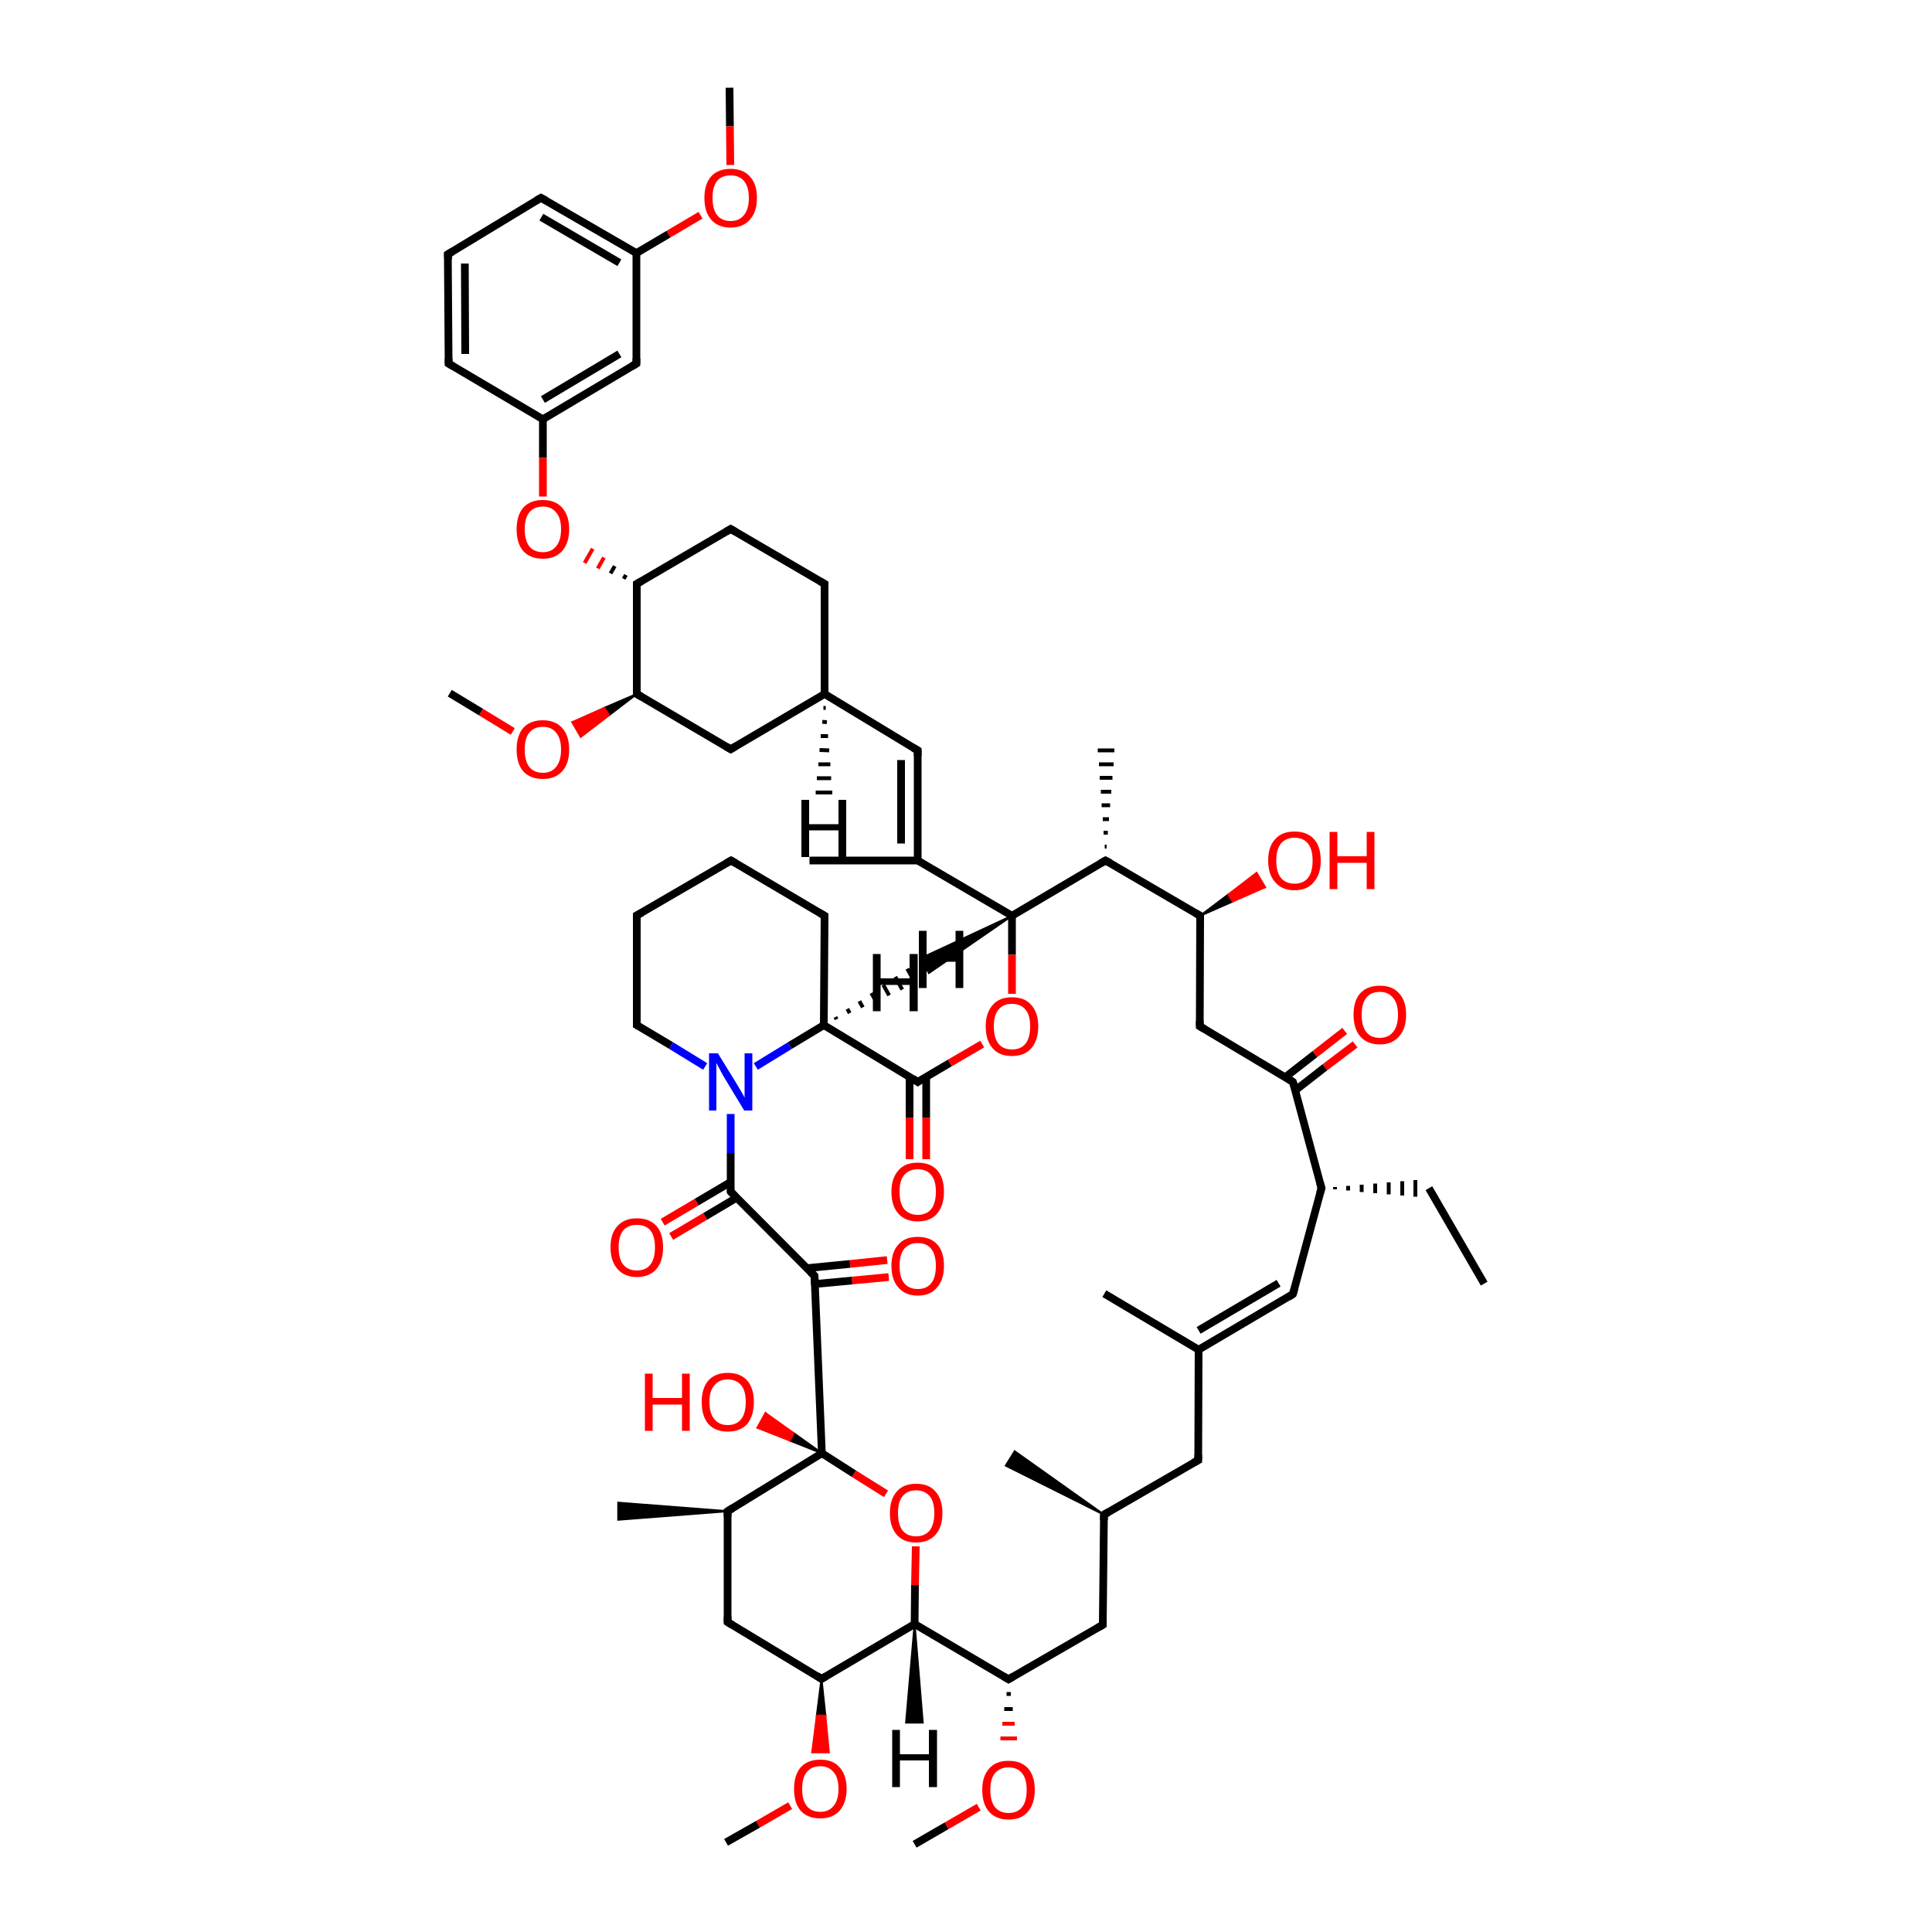 <?xml version='1.0' encoding='iso-8859-1'?>
<svg version='1.1' baseProfile='full'
              xmlns='http://www.w3.org/2000/svg'
                      xmlns:rdkit='http://www.rdkit.org/xml'
                      xmlns:xlink='http://www.w3.org/1999/xlink'
                  xml:space='preserve'
width='500px' height='500px' viewBox='0 0 500 500'>
<!-- END OF HEADER -->
<path class='bond-0 atom-1 atom-0' d='M 210.8,330.2 L 212.7,376.1' style='fill:none;fill-rule:evenodd;stroke:#000000;stroke-width:2.0px;stroke-linecap:butt;stroke-linejoin:miter;stroke-opacity:1' />
<path class='bond-1 atom-2 atom-1' d='M 189.1,308.4 L 210.8,330.2' style='fill:none;fill-rule:evenodd;stroke:#000000;stroke-width:2.0px;stroke-linecap:butt;stroke-linejoin:miter;stroke-opacity:1' />
<path class='bond-2 atom-3 atom-2' d='M 189.1,288.3 L 189.1,298.4' style='fill:none;fill-rule:evenodd;stroke:#0000FF;stroke-width:2.0px;stroke-linecap:butt;stroke-linejoin:miter;stroke-opacity:1' />
<path class='bond-2 atom-3 atom-2' d='M 189.1,298.4 L 189.1,308.4' style='fill:none;fill-rule:evenodd;stroke:#000000;stroke-width:2.0px;stroke-linecap:butt;stroke-linejoin:miter;stroke-opacity:1' />
<path class='bond-3 atom-4 atom-0' d='M 229.3,386.6 L 221.0,381.4' style='fill:none;fill-rule:evenodd;stroke:#FF0000;stroke-width:2.0px;stroke-linecap:butt;stroke-linejoin:miter;stroke-opacity:1' />
<path class='bond-3 atom-4 atom-0' d='M 221.0,381.4 L 212.7,376.1' style='fill:none;fill-rule:evenodd;stroke:#000000;stroke-width:2.0px;stroke-linecap:butt;stroke-linejoin:miter;stroke-opacity:1' />
<path class='bond-4 atom-5 atom-6' d='M 254.2,270.2 L 245.8,275.1' style='fill:none;fill-rule:evenodd;stroke:#FF0000;stroke-width:2.0px;stroke-linecap:butt;stroke-linejoin:miter;stroke-opacity:1' />
<path class='bond-4 atom-5 atom-6' d='M 245.8,275.1 L 237.5,280.0' style='fill:none;fill-rule:evenodd;stroke:#000000;stroke-width:2.0px;stroke-linecap:butt;stroke-linejoin:miter;stroke-opacity:1' />
<path class='bond-5 atom-9 atom-6' d='M 213.2,265.3 L 237.5,280.0' style='fill:none;fill-rule:evenodd;stroke:#000000;stroke-width:2.0px;stroke-linecap:butt;stroke-linejoin:miter;stroke-opacity:1' />
<path class='bond-6 atom-7 atom-5' d='M 261.9,237.0 L 261.9,247.1' style='fill:none;fill-rule:evenodd;stroke:#000000;stroke-width:2.0px;stroke-linecap:butt;stroke-linejoin:miter;stroke-opacity:1' />
<path class='bond-6 atom-7 atom-5' d='M 261.9,247.1 L 261.9,257.2' style='fill:none;fill-rule:evenodd;stroke:#FF0000;stroke-width:2.0px;stroke-linecap:butt;stroke-linejoin:miter;stroke-opacity:1' />
<path class='bond-7 atom-8 atom-4' d='M 236.7,420.3 L 236.8,410.2' style='fill:none;fill-rule:evenodd;stroke:#000000;stroke-width:2.0px;stroke-linecap:butt;stroke-linejoin:miter;stroke-opacity:1' />
<path class='bond-7 atom-8 atom-4' d='M 236.8,410.2 L 237.0,400.2' style='fill:none;fill-rule:evenodd;stroke:#FF0000;stroke-width:2.0px;stroke-linecap:butt;stroke-linejoin:miter;stroke-opacity:1' />
<path class='bond-8 atom-9 atom-3' d='M 213.2,265.3 L 204.4,270.6' style='fill:none;fill-rule:evenodd;stroke:#000000;stroke-width:2.0px;stroke-linecap:butt;stroke-linejoin:miter;stroke-opacity:1' />
<path class='bond-8 atom-9 atom-3' d='M 204.4,270.6 L 195.6,276.0' style='fill:none;fill-rule:evenodd;stroke:#0000FF;stroke-width:2.0px;stroke-linecap:butt;stroke-linejoin:miter;stroke-opacity:1' />
<path class='bond-9 atom-10 atom-7' d='M 237.5,222.7 L 261.9,237.0' style='fill:none;fill-rule:evenodd;stroke:#000000;stroke-width:2.0px;stroke-linecap:butt;stroke-linejoin:miter;stroke-opacity:1' />
<path class='bond-10 atom-11 atom-7' d='M 286.1,222.7 L 261.9,237.0' style='fill:none;fill-rule:evenodd;stroke:#000000;stroke-width:2.0px;stroke-linecap:butt;stroke-linejoin:miter;stroke-opacity:1' />
<path class='bond-11 atom-12 atom-0' d='M 188.3,391.1 L 212.7,376.1' style='fill:none;fill-rule:evenodd;stroke:#000000;stroke-width:2.0px;stroke-linecap:butt;stroke-linejoin:miter;stroke-opacity:1' />
<path class='bond-12 atom-13 atom-22' d='M 334.6,280.0 L 342.0,307.5' style='fill:none;fill-rule:evenodd;stroke:#000000;stroke-width:2.0px;stroke-linecap:butt;stroke-linejoin:miter;stroke-opacity:1' />
<path class='bond-13 atom-14 atom-11' d='M 310.6,237.0 L 286.1,222.7' style='fill:none;fill-rule:evenodd;stroke:#000000;stroke-width:2.0px;stroke-linecap:butt;stroke-linejoin:miter;stroke-opacity:1' />
<path class='bond-14 atom-15 atom-14' d='M 310.5,265.6 L 310.6,237.0' style='fill:none;fill-rule:evenodd;stroke:#000000;stroke-width:2.0px;stroke-linecap:butt;stroke-linejoin:miter;stroke-opacity:1' />
<path class='bond-15 atom-16 atom-10' d='M 237.5,194.2 L 237.5,222.7' style='fill:none;fill-rule:evenodd;stroke:#000000;stroke-width:2.0px;stroke-linecap:butt;stroke-linejoin:miter;stroke-opacity:1' />
<path class='bond-15 atom-16 atom-10' d='M 233.2,196.7 L 233.2,218.3' style='fill:none;fill-rule:evenodd;stroke:#000000;stroke-width:2.0px;stroke-linecap:butt;stroke-linejoin:miter;stroke-opacity:1' />
<path class='bond-16 atom-17 atom-21' d='M 212.6,434.5 L 188.3,419.8' style='fill:none;fill-rule:evenodd;stroke:#000000;stroke-width:2.0px;stroke-linecap:butt;stroke-linejoin:miter;stroke-opacity:1' />
<path class='bond-17 atom-18 atom-20' d='M 334.6,334.9 L 310.2,349.3' style='fill:none;fill-rule:evenodd;stroke:#000000;stroke-width:2.0px;stroke-linecap:butt;stroke-linejoin:miter;stroke-opacity:1' />
<path class='bond-17 atom-18 atom-20' d='M 330.9,332.1 L 310.2,344.3' style='fill:none;fill-rule:evenodd;stroke:#000000;stroke-width:2.0px;stroke-linecap:butt;stroke-linejoin:miter;stroke-opacity:1' />
<path class='bond-18 atom-19 atom-8' d='M 261.0,434.6 L 236.7,420.3' style='fill:none;fill-rule:evenodd;stroke:#000000;stroke-width:2.0px;stroke-linecap:butt;stroke-linejoin:miter;stroke-opacity:1' />
<path class='bond-19 atom-20 atom-37' d='M 310.2,349.3 L 310.1,377.9' style='fill:none;fill-rule:evenodd;stroke:#000000;stroke-width:2.0px;stroke-linecap:butt;stroke-linejoin:miter;stroke-opacity:1' />
<path class='bond-20 atom-21 atom-12' d='M 188.3,419.8 L 188.3,391.1' style='fill:none;fill-rule:evenodd;stroke:#000000;stroke-width:2.0px;stroke-linecap:butt;stroke-linejoin:miter;stroke-opacity:1' />
<path class='bond-21 atom-22 atom-18' d='M 342.0,307.5 L 334.6,334.9' style='fill:none;fill-rule:evenodd;stroke:#000000;stroke-width:2.0px;stroke-linecap:butt;stroke-linejoin:miter;stroke-opacity:1' />
<path class='bond-22 atom-23 atom-1' d='M 230.0,330.5 L 220.5,331.4' style='fill:none;fill-rule:evenodd;stroke:#FF0000;stroke-width:2.0px;stroke-linecap:butt;stroke-linejoin:miter;stroke-opacity:1' />
<path class='bond-22 atom-23 atom-1' d='M 220.5,331.4 L 210.9,332.3' style='fill:none;fill-rule:evenodd;stroke:#000000;stroke-width:2.0px;stroke-linecap:butt;stroke-linejoin:miter;stroke-opacity:1' />
<path class='bond-22 atom-23 atom-1' d='M 229.6,326.1 L 220.0,327.1' style='fill:none;fill-rule:evenodd;stroke:#FF0000;stroke-width:2.0px;stroke-linecap:butt;stroke-linejoin:miter;stroke-opacity:1' />
<path class='bond-22 atom-23 atom-1' d='M 220.0,327.1 L 208.8,328.2' style='fill:none;fill-rule:evenodd;stroke:#000000;stroke-width:2.0px;stroke-linecap:butt;stroke-linejoin:miter;stroke-opacity:1' />
<path class='bond-23 atom-24 atom-36' d='M 164.8,151.1 L 189.1,136.9' style='fill:none;fill-rule:evenodd;stroke:#000000;stroke-width:2.0px;stroke-linecap:butt;stroke-linejoin:miter;stroke-opacity:1' />
<path class='bond-24 atom-25 atom-2' d='M 171.5,316.3 L 180.3,311.1' style='fill:none;fill-rule:evenodd;stroke:#FF0000;stroke-width:2.0px;stroke-linecap:butt;stroke-linejoin:miter;stroke-opacity:1' />
<path class='bond-24 atom-25 atom-2' d='M 180.3,311.1 L 189.1,305.9' style='fill:none;fill-rule:evenodd;stroke:#000000;stroke-width:2.0px;stroke-linecap:butt;stroke-linejoin:miter;stroke-opacity:1' />
<path class='bond-24 atom-25 atom-2' d='M 173.7,320.0 L 182.5,314.8' style='fill:none;fill-rule:evenodd;stroke:#FF0000;stroke-width:2.0px;stroke-linecap:butt;stroke-linejoin:miter;stroke-opacity:1' />
<path class='bond-24 atom-25 atom-2' d='M 182.5,314.8 L 190.6,310.0' style='fill:none;fill-rule:evenodd;stroke:#000000;stroke-width:2.0px;stroke-linecap:butt;stroke-linejoin:miter;stroke-opacity:1' />
<path class='bond-25 atom-24 atom-26' d='M 162.0,148.8 L 161.4,149.8' style='fill:none;fill-rule:evenodd;stroke:#000000;stroke-width:1.0px;stroke-linecap:butt;stroke-linejoin:miter;stroke-opacity:1' />
<path class='bond-25 atom-24 atom-26' d='M 159.1,146.5 L 158.0,148.4' style='fill:none;fill-rule:evenodd;stroke:#000000;stroke-width:1.0px;stroke-linecap:butt;stroke-linejoin:miter;stroke-opacity:1' />
<path class='bond-25 atom-24 atom-26' d='M 156.3,144.3 L 154.7,147.1' style='fill:none;fill-rule:evenodd;stroke:#FF0000;stroke-width:1.0px;stroke-linecap:butt;stroke-linejoin:miter;stroke-opacity:1' />
<path class='bond-25 atom-24 atom-26' d='M 153.4,142.0 L 151.3,145.7' style='fill:none;fill-rule:evenodd;stroke:#FF0000;stroke-width:1.0px;stroke-linecap:butt;stroke-linejoin:miter;stroke-opacity:1' />
<path class='bond-26 atom-27 atom-33' d='M 164.8,179.6 L 189.1,193.9' style='fill:none;fill-rule:evenodd;stroke:#000000;stroke-width:2.0px;stroke-linecap:butt;stroke-linejoin:miter;stroke-opacity:1' />
<path class='bond-27 atom-28 atom-6' d='M 235.4,300.0 L 235.4,289.3' style='fill:none;fill-rule:evenodd;stroke:#FF0000;stroke-width:2.0px;stroke-linecap:butt;stroke-linejoin:miter;stroke-opacity:1' />
<path class='bond-27 atom-28 atom-6' d='M 235.4,289.3 L 235.4,278.7' style='fill:none;fill-rule:evenodd;stroke:#000000;stroke-width:2.0px;stroke-linecap:butt;stroke-linejoin:miter;stroke-opacity:1' />
<path class='bond-27 atom-28 atom-6' d='M 239.7,300.0 L 239.7,289.3' style='fill:none;fill-rule:evenodd;stroke:#FF0000;stroke-width:2.0px;stroke-linecap:butt;stroke-linejoin:miter;stroke-opacity:1' />
<path class='bond-27 atom-28 atom-6' d='M 239.7,289.3 L 239.7,278.7' style='fill:none;fill-rule:evenodd;stroke:#000000;stroke-width:2.0px;stroke-linecap:butt;stroke-linejoin:miter;stroke-opacity:1' />
<path class='bond-28 atom-29 atom-16' d='M 213.4,179.6 L 237.5,194.2' style='fill:none;fill-rule:evenodd;stroke:#000000;stroke-width:2.0px;stroke-linecap:butt;stroke-linejoin:miter;stroke-opacity:1' />
<path class='bond-29 atom-30 atom-19' d='M 285.4,420.5 L 261.0,434.6' style='fill:none;fill-rule:evenodd;stroke:#000000;stroke-width:2.0px;stroke-linecap:butt;stroke-linejoin:miter;stroke-opacity:1' />
<path class='bond-30 atom-0 atom-31' d='M 212.7,376.1 L 204.4,372.8 L 205.4,370.9 Z' style='fill:#000000;fill-rule:evenodd;fill-opacity:1;stroke:#000000;stroke-width:0.5px;stroke-linecap:butt;stroke-linejoin:miter;stroke-opacity:1;' />
<path class='bond-30 atom-0 atom-31' d='M 204.4,372.8 L 198.1,365.7 L 196.0,369.5 Z' style='fill:#FF0000;fill-rule:evenodd;fill-opacity:1;stroke:#FF0000;stroke-width:0.5px;stroke-linecap:butt;stroke-linejoin:miter;stroke-opacity:1;' />
<path class='bond-30 atom-0 atom-31' d='M 204.4,372.8 L 205.4,370.9 L 198.1,365.7 Z' style='fill:#FF0000;fill-rule:evenodd;fill-opacity:1;stroke:#FF0000;stroke-width:0.5px;stroke-linecap:butt;stroke-linejoin:miter;stroke-opacity:1;' />
<path class='bond-31 atom-32 atom-26' d='M 140.5,108.5 L 140.5,118.5' style='fill:none;fill-rule:evenodd;stroke:#000000;stroke-width:2.0px;stroke-linecap:butt;stroke-linejoin:miter;stroke-opacity:1' />
<path class='bond-31 atom-32 atom-26' d='M 140.5,118.5 L 140.5,128.5' style='fill:none;fill-rule:evenodd;stroke:#FF0000;stroke-width:2.0px;stroke-linecap:butt;stroke-linejoin:miter;stroke-opacity:1' />
<path class='bond-32 atom-33 atom-29' d='M 189.1,193.9 L 213.4,179.6' style='fill:none;fill-rule:evenodd;stroke:#000000;stroke-width:2.0px;stroke-linecap:butt;stroke-linejoin:miter;stroke-opacity:1' />
<path class='bond-33 atom-34 atom-13' d='M 350.7,270.3 L 342.9,276.2' style='fill:none;fill-rule:evenodd;stroke:#FF0000;stroke-width:2.0px;stroke-linecap:butt;stroke-linejoin:miter;stroke-opacity:1' />
<path class='bond-33 atom-34 atom-13' d='M 342.9,276.2 L 335.2,282.2' style='fill:none;fill-rule:evenodd;stroke:#000000;stroke-width:2.0px;stroke-linecap:butt;stroke-linejoin:miter;stroke-opacity:1' />
<path class='bond-33 atom-34 atom-13' d='M 348.0,266.8 L 340.3,272.8' style='fill:none;fill-rule:evenodd;stroke:#FF0000;stroke-width:2.0px;stroke-linecap:butt;stroke-linejoin:miter;stroke-opacity:1' />
<path class='bond-33 atom-34 atom-13' d='M 340.3,272.8 L 332.6,278.8' style='fill:none;fill-rule:evenodd;stroke:#000000;stroke-width:2.0px;stroke-linecap:butt;stroke-linejoin:miter;stroke-opacity:1' />
<path class='bond-34 atom-35 atom-32' d='M 164.7,94.1 L 140.5,108.5' style='fill:none;fill-rule:evenodd;stroke:#000000;stroke-width:2.0px;stroke-linecap:butt;stroke-linejoin:miter;stroke-opacity:1' />
<path class='bond-34 atom-35 atom-32' d='M 160.3,91.6 L 140.5,103.4' style='fill:none;fill-rule:evenodd;stroke:#000000;stroke-width:2.0px;stroke-linecap:butt;stroke-linejoin:miter;stroke-opacity:1' />
<path class='bond-35 atom-36 atom-42' d='M 189.1,136.9 L 213.4,151.1' style='fill:none;fill-rule:evenodd;stroke:#000000;stroke-width:2.0px;stroke-linecap:butt;stroke-linejoin:miter;stroke-opacity:1' />
<path class='bond-36 atom-37 atom-38' d='M 310.1,377.9 L 285.7,392.0' style='fill:none;fill-rule:evenodd;stroke:#000000;stroke-width:2.0px;stroke-linecap:butt;stroke-linejoin:miter;stroke-opacity:1' />
<path class='bond-37 atom-38 atom-30' d='M 285.7,392.0 L 285.4,420.5' style='fill:none;fill-rule:evenodd;stroke:#000000;stroke-width:2.0px;stroke-linecap:butt;stroke-linejoin:miter;stroke-opacity:1' />
<path class='bond-38 atom-39 atom-3' d='M 164.8,265.3 L 173.7,270.6' style='fill:none;fill-rule:evenodd;stroke:#000000;stroke-width:2.0px;stroke-linecap:butt;stroke-linejoin:miter;stroke-opacity:1' />
<path class='bond-38 atom-39 atom-3' d='M 173.7,270.6 L 182.5,276.0' style='fill:none;fill-rule:evenodd;stroke:#0000FF;stroke-width:2.0px;stroke-linecap:butt;stroke-linejoin:miter;stroke-opacity:1' />
<path class='bond-39 atom-14 atom-40' d='M 310.6,237.0 L 317.9,231.5 L 319.0,233.3 Z' style='fill:#000000;fill-rule:evenodd;fill-opacity:1;stroke:#000000;stroke-width:0.5px;stroke-linecap:butt;stroke-linejoin:miter;stroke-opacity:1;' />
<path class='bond-39 atom-14 atom-40' d='M 317.9,231.5 L 327.4,229.6 L 325.2,225.9 Z' style='fill:#FF0000;fill-rule:evenodd;fill-opacity:1;stroke:#FF0000;stroke-width:0.5px;stroke-linecap:butt;stroke-linejoin:miter;stroke-opacity:1;' />
<path class='bond-39 atom-14 atom-40' d='M 317.9,231.5 L 319.0,233.3 L 327.4,229.6 Z' style='fill:#FF0000;fill-rule:evenodd;fill-opacity:1;stroke:#FF0000;stroke-width:0.5px;stroke-linecap:butt;stroke-linejoin:miter;stroke-opacity:1;' />
<path class='bond-40 atom-41 atom-35' d='M 164.7,65.5 L 164.7,94.1' style='fill:none;fill-rule:evenodd;stroke:#000000;stroke-width:2.0px;stroke-linecap:butt;stroke-linejoin:miter;stroke-opacity:1' />
<path class='bond-41 atom-42 atom-29' d='M 213.4,151.1 L 213.4,179.6' style='fill:none;fill-rule:evenodd;stroke:#000000;stroke-width:2.0px;stroke-linecap:butt;stroke-linejoin:miter;stroke-opacity:1' />
<path class='bond-42 atom-17 atom-43' d='M 212.6,434.5 L 213.6,444.0 L 211.4,444.0 Z' style='fill:#000000;fill-rule:evenodd;fill-opacity:1;stroke:#000000;stroke-width:0.5px;stroke-linecap:butt;stroke-linejoin:miter;stroke-opacity:1;' />
<path class='bond-42 atom-17 atom-43' d='M 213.6,444.0 L 210.2,453.5 L 214.5,453.5 Z' style='fill:#FF0000;fill-rule:evenodd;fill-opacity:1;stroke:#FF0000;stroke-width:0.5px;stroke-linecap:butt;stroke-linejoin:miter;stroke-opacity:1;' />
<path class='bond-42 atom-17 atom-43' d='M 213.6,444.0 L 211.4,444.0 L 210.2,453.5 Z' style='fill:#FF0000;fill-rule:evenodd;fill-opacity:1;stroke:#FF0000;stroke-width:0.5px;stroke-linecap:butt;stroke-linejoin:miter;stroke-opacity:1;' />
<path class='bond-43 atom-19 atom-44' d='M 260.5,438.4 L 261.6,438.4' style='fill:none;fill-rule:evenodd;stroke:#000000;stroke-width:1.0px;stroke-linecap:butt;stroke-linejoin:miter;stroke-opacity:1' />
<path class='bond-43 atom-19 atom-44' d='M 259.9,442.3 L 262.1,442.3' style='fill:none;fill-rule:evenodd;stroke:#000000;stroke-width:1.0px;stroke-linecap:butt;stroke-linejoin:miter;stroke-opacity:1' />
<path class='bond-43 atom-19 atom-44' d='M 259.4,446.1 L 262.6,446.1' style='fill:none;fill-rule:evenodd;stroke:#FF0000;stroke-width:1.0px;stroke-linecap:butt;stroke-linejoin:miter;stroke-opacity:1' />
<path class='bond-43 atom-19 atom-44' d='M 258.9,449.9 L 263.2,449.9' style='fill:none;fill-rule:evenodd;stroke:#FF0000;stroke-width:1.0px;stroke-linecap:butt;stroke-linejoin:miter;stroke-opacity:1' />
<path class='bond-44 atom-27 atom-45' d='M 164.8,179.6 L 157.6,185.1 L 156.4,183.2 Z' style='fill:#000000;fill-rule:evenodd;fill-opacity:1;stroke:#000000;stroke-width:0.5px;stroke-linecap:butt;stroke-linejoin:miter;stroke-opacity:1;' />
<path class='bond-44 atom-27 atom-45' d='M 157.6,185.1 L 148.1,186.9 L 150.3,190.7 Z' style='fill:#FF0000;fill-rule:evenodd;fill-opacity:1;stroke:#FF0000;stroke-width:0.5px;stroke-linecap:butt;stroke-linejoin:miter;stroke-opacity:1;' />
<path class='bond-44 atom-27 atom-45' d='M 157.6,185.1 L 156.4,183.2 L 148.1,186.9 Z' style='fill:#FF0000;fill-rule:evenodd;fill-opacity:1;stroke:#FF0000;stroke-width:0.5px;stroke-linecap:butt;stroke-linejoin:miter;stroke-opacity:1;' />
<path class='bond-45 atom-46 atom-10' d='M 209.5,222.7 L 237.5,222.7' style='fill:none;fill-rule:evenodd;stroke:#000000;stroke-width:2.0px;stroke-linecap:butt;stroke-linejoin:miter;stroke-opacity:1' />
<path class='bond-46 atom-11 atom-47' d='M 285.9,219.1 L 286.4,219.1' style='fill:none;fill-rule:evenodd;stroke:#000000;stroke-width:1.0px;stroke-linecap:butt;stroke-linejoin:miter;stroke-opacity:1' />
<path class='bond-46 atom-11 atom-47' d='M 285.6,215.5 L 286.7,215.5' style='fill:none;fill-rule:evenodd;stroke:#000000;stroke-width:1.0px;stroke-linecap:butt;stroke-linejoin:miter;stroke-opacity:1' />
<path class='bond-46 atom-11 atom-47' d='M 285.4,212.0 L 287.0,212.0' style='fill:none;fill-rule:evenodd;stroke:#000000;stroke-width:1.0px;stroke-linecap:butt;stroke-linejoin:miter;stroke-opacity:1' />
<path class='bond-46 atom-11 atom-47' d='M 285.1,208.4 L 287.3,208.4' style='fill:none;fill-rule:evenodd;stroke:#000000;stroke-width:1.0px;stroke-linecap:butt;stroke-linejoin:miter;stroke-opacity:1' />
<path class='bond-46 atom-11 atom-47' d='M 284.9,204.9 L 287.6,204.9' style='fill:none;fill-rule:evenodd;stroke:#000000;stroke-width:1.0px;stroke-linecap:butt;stroke-linejoin:miter;stroke-opacity:1' />
<path class='bond-46 atom-11 atom-47' d='M 284.6,201.3 L 287.9,201.3' style='fill:none;fill-rule:evenodd;stroke:#000000;stroke-width:1.0px;stroke-linecap:butt;stroke-linejoin:miter;stroke-opacity:1' />
<path class='bond-46 atom-11 atom-47' d='M 284.4,197.8 L 288.2,197.8' style='fill:none;fill-rule:evenodd;stroke:#000000;stroke-width:1.0px;stroke-linecap:butt;stroke-linejoin:miter;stroke-opacity:1' />
<path class='bond-46 atom-11 atom-47' d='M 284.1,194.2 L 288.4,194.2' style='fill:none;fill-rule:evenodd;stroke:#000000;stroke-width:1.0px;stroke-linecap:butt;stroke-linejoin:miter;stroke-opacity:1' />
<path class='bond-47 atom-48 atom-9' d='M 213.4,237.0 L 213.2,265.3' style='fill:none;fill-rule:evenodd;stroke:#000000;stroke-width:2.0px;stroke-linecap:butt;stroke-linejoin:miter;stroke-opacity:1' />
<path class='bond-48 atom-49 atom-41' d='M 181.3,55.7 L 173.0,60.6' style='fill:none;fill-rule:evenodd;stroke:#FF0000;stroke-width:2.0px;stroke-linecap:butt;stroke-linejoin:miter;stroke-opacity:1' />
<path class='bond-48 atom-49 atom-41' d='M 173.0,60.6 L 164.7,65.5' style='fill:none;fill-rule:evenodd;stroke:#000000;stroke-width:2.0px;stroke-linecap:butt;stroke-linejoin:miter;stroke-opacity:1' />
<path class='bond-49 atom-12 atom-50' d='M 188.3,391.1 L 160.0,393.3 L 160.0,388.9 Z' style='fill:#000000;fill-rule:evenodd;fill-opacity:1;stroke:#000000;stroke-width:0.5px;stroke-linecap:butt;stroke-linejoin:miter;stroke-opacity:1;' />
<path class='bond-50 atom-51 atom-20' d='M 285.8,334.8 L 310.2,349.3' style='fill:none;fill-rule:evenodd;stroke:#000000;stroke-width:2.0px;stroke-linecap:butt;stroke-linejoin:miter;stroke-opacity:1' />
<path class='bond-51 atom-52 atom-54' d='M 115.9,65.8 L 116.1,94.1' style='fill:none;fill-rule:evenodd;stroke:#000000;stroke-width:2.0px;stroke-linecap:butt;stroke-linejoin:miter;stroke-opacity:1' />
<path class='bond-51 atom-52 atom-54' d='M 120.3,68.2 L 120.4,91.6' style='fill:none;fill-rule:evenodd;stroke:#000000;stroke-width:2.0px;stroke-linecap:butt;stroke-linejoin:miter;stroke-opacity:1' />
<path class='bond-52 atom-22 atom-53' d='M 345.5,307.8 L 345.5,307.2' style='fill:none;fill-rule:evenodd;stroke:#000000;stroke-width:1.0px;stroke-linecap:butt;stroke-linejoin:miter;stroke-opacity:1' />
<path class='bond-52 atom-22 atom-53' d='M 348.9,308.1 L 348.9,306.9' style='fill:none;fill-rule:evenodd;stroke:#000000;stroke-width:1.0px;stroke-linecap:butt;stroke-linejoin:miter;stroke-opacity:1' />
<path class='bond-52 atom-22 atom-53' d='M 352.4,308.5 L 352.4,306.6' style='fill:none;fill-rule:evenodd;stroke:#000000;stroke-width:1.0px;stroke-linecap:butt;stroke-linejoin:miter;stroke-opacity:1' />
<path class='bond-52 atom-22 atom-53' d='M 355.9,308.8 L 355.9,306.3' style='fill:none;fill-rule:evenodd;stroke:#000000;stroke-width:1.0px;stroke-linecap:butt;stroke-linejoin:miter;stroke-opacity:1' />
<path class='bond-52 atom-22 atom-53' d='M 359.4,309.1 L 359.4,306.0' style='fill:none;fill-rule:evenodd;stroke:#000000;stroke-width:1.0px;stroke-linecap:butt;stroke-linejoin:miter;stroke-opacity:1' />
<path class='bond-52 atom-22 atom-53' d='M 362.9,309.4 L 362.9,305.7' style='fill:none;fill-rule:evenodd;stroke:#000000;stroke-width:1.0px;stroke-linecap:butt;stroke-linejoin:miter;stroke-opacity:1' />
<path class='bond-52 atom-22 atom-53' d='M 366.3,309.7 L 366.3,305.4' style='fill:none;fill-rule:evenodd;stroke:#000000;stroke-width:1.0px;stroke-linecap:butt;stroke-linejoin:miter;stroke-opacity:1' />
<path class='bond-53 atom-54 atom-32' d='M 116.1,94.1 L 140.5,108.5' style='fill:none;fill-rule:evenodd;stroke:#000000;stroke-width:2.0px;stroke-linecap:butt;stroke-linejoin:miter;stroke-opacity:1' />
<path class='bond-54 atom-55 atom-52' d='M 140.0,51.2 L 115.9,65.8' style='fill:none;fill-rule:evenodd;stroke:#000000;stroke-width:2.0px;stroke-linecap:butt;stroke-linejoin:miter;stroke-opacity:1' />
<path class='bond-55 atom-38 atom-56' d='M 285.7,392.0 L 260.3,379.3 L 262.6,375.6 Z' style='fill:#000000;fill-rule:evenodd;fill-opacity:1;stroke:#000000;stroke-width:0.5px;stroke-linecap:butt;stroke-linejoin:miter;stroke-opacity:1;' />
<path class='bond-56 atom-57 atom-43' d='M 187.9,476.8 L 196.2,472.1' style='fill:none;fill-rule:evenodd;stroke:#000000;stroke-width:2.0px;stroke-linecap:butt;stroke-linejoin:miter;stroke-opacity:1' />
<path class='bond-56 atom-57 atom-43' d='M 196.2,472.1 L 204.5,467.3' style='fill:none;fill-rule:evenodd;stroke:#FF0000;stroke-width:2.0px;stroke-linecap:butt;stroke-linejoin:miter;stroke-opacity:1' />
<path class='bond-57 atom-58 atom-44' d='M 236.7,477.3 L 245.0,472.5' style='fill:none;fill-rule:evenodd;stroke:#000000;stroke-width:2.0px;stroke-linecap:butt;stroke-linejoin:miter;stroke-opacity:1' />
<path class='bond-57 atom-58 atom-44' d='M 245.0,472.5 L 253.3,467.7' style='fill:none;fill-rule:evenodd;stroke:#FF0000;stroke-width:2.0px;stroke-linecap:butt;stroke-linejoin:miter;stroke-opacity:1' />
<path class='bond-58 atom-59 atom-45' d='M 116.4,179.4 L 124.5,184.3' style='fill:none;fill-rule:evenodd;stroke:#000000;stroke-width:2.0px;stroke-linecap:butt;stroke-linejoin:miter;stroke-opacity:1' />
<path class='bond-58 atom-59 atom-45' d='M 124.5,184.3 L 132.7,189.3' style='fill:none;fill-rule:evenodd;stroke:#FF0000;stroke-width:2.0px;stroke-linecap:butt;stroke-linejoin:miter;stroke-opacity:1' />
<path class='bond-59 atom-60 atom-49' d='M 188.8,22.7 L 188.9,32.7' style='fill:none;fill-rule:evenodd;stroke:#000000;stroke-width:2.0px;stroke-linecap:butt;stroke-linejoin:miter;stroke-opacity:1' />
<path class='bond-59 atom-60 atom-49' d='M 188.9,32.7 L 189.0,42.7' style='fill:none;fill-rule:evenodd;stroke:#FF0000;stroke-width:2.0px;stroke-linecap:butt;stroke-linejoin:miter;stroke-opacity:1' />
<path class='bond-60 atom-61 atom-39' d='M 164.8,236.9 L 164.8,265.3' style='fill:none;fill-rule:evenodd;stroke:#000000;stroke-width:2.0px;stroke-linecap:butt;stroke-linejoin:miter;stroke-opacity:1' />
<path class='bond-61 atom-62 atom-53' d='M 384.1,332.2 L 369.8,307.5' style='fill:none;fill-rule:evenodd;stroke:#000000;stroke-width:2.0px;stroke-linecap:butt;stroke-linejoin:miter;stroke-opacity:1' />
<path class='bond-62 atom-63 atom-61' d='M 189.2,222.7 L 164.8,236.9' style='fill:none;fill-rule:evenodd;stroke:#000000;stroke-width:2.0px;stroke-linecap:butt;stroke-linejoin:miter;stroke-opacity:1' />
<path class='bond-63 atom-7 atom-64' d='M 261.9,237.0 L 240.4,251.8 L 238.3,248.0 Z' style='fill:#000000;fill-rule:evenodd;fill-opacity:1;stroke:#000000;stroke-width:0.5px;stroke-linecap:butt;stroke-linejoin:miter;stroke-opacity:1;' />
<path class='bond-64 atom-29 atom-65' d='M 213.7,183.2 L 213.1,183.2' style='fill:none;fill-rule:evenodd;stroke:#000000;stroke-width:1.0px;stroke-linecap:butt;stroke-linejoin:miter;stroke-opacity:1' />
<path class='bond-64 atom-29 atom-65' d='M 214.0,186.9 L 212.8,186.8' style='fill:none;fill-rule:evenodd;stroke:#000000;stroke-width:1.0px;stroke-linecap:butt;stroke-linejoin:miter;stroke-opacity:1' />
<path class='bond-64 atom-29 atom-65' d='M 214.3,190.5 L 212.4,190.5' style='fill:none;fill-rule:evenodd;stroke:#000000;stroke-width:1.0px;stroke-linecap:butt;stroke-linejoin:miter;stroke-opacity:1' />
<path class='bond-64 atom-29 atom-65' d='M 214.6,194.2 L 212.1,194.1' style='fill:none;fill-rule:evenodd;stroke:#000000;stroke-width:1.0px;stroke-linecap:butt;stroke-linejoin:miter;stroke-opacity:1' />
<path class='bond-64 atom-29 atom-65' d='M 214.9,197.8 L 211.8,197.8' style='fill:none;fill-rule:evenodd;stroke:#000000;stroke-width:1.0px;stroke-linecap:butt;stroke-linejoin:miter;stroke-opacity:1' />
<path class='bond-64 atom-29 atom-65' d='M 215.1,201.4 L 211.4,201.4' style='fill:none;fill-rule:evenodd;stroke:#000000;stroke-width:1.0px;stroke-linecap:butt;stroke-linejoin:miter;stroke-opacity:1' />
<path class='bond-64 atom-29 atom-65' d='M 215.4,205.1 L 211.1,205.1' style='fill:none;fill-rule:evenodd;stroke:#000000;stroke-width:1.0px;stroke-linecap:butt;stroke-linejoin:miter;stroke-opacity:1' />
<path class='bond-65 atom-17 atom-8' d='M 212.6,434.5 L 236.7,420.3' style='fill:none;fill-rule:evenodd;stroke:#000000;stroke-width:2.0px;stroke-linecap:butt;stroke-linejoin:miter;stroke-opacity:1' />
<path class='bond-66 atom-63 atom-48' d='M 189.2,222.7 L 213.4,237.0' style='fill:none;fill-rule:evenodd;stroke:#000000;stroke-width:2.0px;stroke-linecap:butt;stroke-linejoin:miter;stroke-opacity:1' />
<path class='bond-67 atom-13 atom-15' d='M 334.6,280.0 L 310.5,265.6' style='fill:none;fill-rule:evenodd;stroke:#000000;stroke-width:2.0px;stroke-linecap:butt;stroke-linejoin:miter;stroke-opacity:1' />
<path class='bond-68 atom-27 atom-24' d='M 164.8,179.6 L 164.8,151.1' style='fill:none;fill-rule:evenodd;stroke:#000000;stroke-width:2.0px;stroke-linecap:butt;stroke-linejoin:miter;stroke-opacity:1' />
<path class='bond-69 atom-55 atom-41' d='M 140.0,51.2 L 164.7,65.5' style='fill:none;fill-rule:evenodd;stroke:#000000;stroke-width:2.0px;stroke-linecap:butt;stroke-linejoin:miter;stroke-opacity:1' />
<path class='bond-69 atom-55 atom-41' d='M 140.1,56.2 L 160.3,68.0' style='fill:none;fill-rule:evenodd;stroke:#000000;stroke-width:2.0px;stroke-linecap:butt;stroke-linejoin:miter;stroke-opacity:1' />
<path class='bond-70 atom-9 atom-66' d='M 216.2,263.2 L 216.5,263.8' style='fill:none;fill-rule:evenodd;stroke:#000000;stroke-width:1.0px;stroke-linecap:butt;stroke-linejoin:miter;stroke-opacity:1' />
<path class='bond-70 atom-9 atom-66' d='M 219.3,261.1 L 219.9,262.2' style='fill:none;fill-rule:evenodd;stroke:#000000;stroke-width:1.0px;stroke-linecap:butt;stroke-linejoin:miter;stroke-opacity:1' />
<path class='bond-70 atom-9 atom-66' d='M 222.4,259.1 L 223.3,260.7' style='fill:none;fill-rule:evenodd;stroke:#000000;stroke-width:1.0px;stroke-linecap:butt;stroke-linejoin:miter;stroke-opacity:1' />
<path class='bond-70 atom-9 atom-66' d='M 225.5,257.0 L 226.7,259.1' style='fill:none;fill-rule:evenodd;stroke:#000000;stroke-width:1.0px;stroke-linecap:butt;stroke-linejoin:miter;stroke-opacity:1' />
<path class='bond-70 atom-9 atom-66' d='M 228.6,254.9 L 230.1,257.6' style='fill:none;fill-rule:evenodd;stroke:#000000;stroke-width:1.0px;stroke-linecap:butt;stroke-linejoin:miter;stroke-opacity:1' />
<path class='bond-70 atom-9 atom-66' d='M 231.7,252.8 L 233.5,256.1' style='fill:none;fill-rule:evenodd;stroke:#000000;stroke-width:1.0px;stroke-linecap:butt;stroke-linejoin:miter;stroke-opacity:1' />
<path class='bond-70 atom-9 atom-66' d='M 234.8,250.7 L 236.9,254.5' style='fill:none;fill-rule:evenodd;stroke:#000000;stroke-width:1.0px;stroke-linecap:butt;stroke-linejoin:miter;stroke-opacity:1' />
<path class='bond-71 atom-8 atom-67' d='M 236.7,420.3 L 238.8,445.8 L 234.5,445.8 Z' style='fill:#000000;fill-rule:evenodd;fill-opacity:1;stroke:#000000;stroke-width:0.5px;stroke-linecap:butt;stroke-linejoin:miter;stroke-opacity:1;' />
<path d='M 210.9,332.5 L 210.8,330.2 L 209.7,329.1' style='fill:none;stroke:#000000;stroke-width:2.0px;stroke-linecap:butt;stroke-linejoin:miter;stroke-opacity:1;' />
<path d='M 190.2,309.5 L 189.1,308.4 L 189.1,307.9' style='fill:none;stroke:#000000;stroke-width:2.0px;stroke-linecap:butt;stroke-linejoin:miter;stroke-opacity:1;' />
<path d='M 237.9,279.7 L 237.5,280.0 L 236.3,279.2' style='fill:none;stroke:#000000;stroke-width:2.0px;stroke-linecap:butt;stroke-linejoin:miter;stroke-opacity:1;' />
<path d='M 284.9,223.4 L 286.1,222.7 L 287.4,223.4' style='fill:none;stroke:#000000;stroke-width:2.0px;stroke-linecap:butt;stroke-linejoin:miter;stroke-opacity:1;' />
<path d='M 189.6,390.3 L 188.3,391.1 L 188.3,392.5' style='fill:none;stroke:#000000;stroke-width:2.0px;stroke-linecap:butt;stroke-linejoin:miter;stroke-opacity:1;' />
<path d='M 335.0,281.3 L 334.6,280.0 L 333.4,279.2' style='fill:none;stroke:#000000;stroke-width:2.0px;stroke-linecap:butt;stroke-linejoin:miter;stroke-opacity:1;' />
<path d='M 309.4,236.3 L 310.6,237.0 L 310.6,238.4' style='fill:none;stroke:#000000;stroke-width:2.0px;stroke-linecap:butt;stroke-linejoin:miter;stroke-opacity:1;' />
<path d='M 310.5,264.2 L 310.5,265.6 L 311.7,266.3' style='fill:none;stroke:#000000;stroke-width:2.0px;stroke-linecap:butt;stroke-linejoin:miter;stroke-opacity:1;' />
<path d='M 237.5,195.6 L 237.5,194.2 L 236.3,193.5' style='fill:none;stroke:#000000;stroke-width:2.0px;stroke-linecap:butt;stroke-linejoin:miter;stroke-opacity:1;' />
<path d='M 211.4,433.7 L 212.6,434.5 L 213.8,433.8' style='fill:none;stroke:#000000;stroke-width:2.0px;stroke-linecap:butt;stroke-linejoin:miter;stroke-opacity:1;' />
<path d='M 333.4,335.7 L 334.6,334.9 L 335.0,333.6' style='fill:none;stroke:#000000;stroke-width:2.0px;stroke-linecap:butt;stroke-linejoin:miter;stroke-opacity:1;' />
<path d='M 259.8,433.9 L 261.0,434.6 L 262.2,433.9' style='fill:none;stroke:#000000;stroke-width:2.0px;stroke-linecap:butt;stroke-linejoin:miter;stroke-opacity:1;' />
<path d='M 189.6,420.6 L 188.3,419.8 L 188.3,418.4' style='fill:none;stroke:#000000;stroke-width:2.0px;stroke-linecap:butt;stroke-linejoin:miter;stroke-opacity:1;' />
<path d='M 341.6,306.1 L 342.0,307.5 L 341.6,308.9' style='fill:none;stroke:#000000;stroke-width:2.0px;stroke-linecap:butt;stroke-linejoin:miter;stroke-opacity:1;' />
<path d='M 166.0,150.4 L 164.8,151.1 L 164.8,152.5' style='fill:none;stroke:#000000;stroke-width:2.0px;stroke-linecap:butt;stroke-linejoin:miter;stroke-opacity:1;' />
<path d='M 166.0,180.3 L 164.8,179.6 L 164.8,178.1' style='fill:none;stroke:#000000;stroke-width:2.0px;stroke-linecap:butt;stroke-linejoin:miter;stroke-opacity:1;' />
<path d='M 284.2,421.2 L 285.4,420.5 L 285.4,419.1' style='fill:none;stroke:#000000;stroke-width:2.0px;stroke-linecap:butt;stroke-linejoin:miter;stroke-opacity:1;' />
<path d='M 187.9,193.2 L 189.1,193.9 L 190.3,193.2' style='fill:none;stroke:#000000;stroke-width:2.0px;stroke-linecap:butt;stroke-linejoin:miter;stroke-opacity:1;' />
<path d='M 163.5,94.8 L 164.7,94.1 L 164.7,92.7' style='fill:none;stroke:#000000;stroke-width:2.0px;stroke-linecap:butt;stroke-linejoin:miter;stroke-opacity:1;' />
<path d='M 187.9,137.6 L 189.1,136.9 L 190.3,137.6' style='fill:none;stroke:#000000;stroke-width:2.0px;stroke-linecap:butt;stroke-linejoin:miter;stroke-opacity:1;' />
<path d='M 310.1,376.5 L 310.1,377.9 L 308.8,378.6' style='fill:none;stroke:#000000;stroke-width:2.0px;stroke-linecap:butt;stroke-linejoin:miter;stroke-opacity:1;' />
<path d='M 286.9,391.3 L 285.7,392.0 L 285.7,393.4' style='fill:none;stroke:#000000;stroke-width:2.0px;stroke-linecap:butt;stroke-linejoin:miter;stroke-opacity:1;' />
<path d='M 165.3,265.6 L 164.8,265.3 L 164.8,263.9' style='fill:none;stroke:#000000;stroke-width:2.0px;stroke-linecap:butt;stroke-linejoin:miter;stroke-opacity:1;' />
<path d='M 212.2,150.4 L 213.4,151.1 L 213.4,152.5' style='fill:none;stroke:#000000;stroke-width:2.0px;stroke-linecap:butt;stroke-linejoin:miter;stroke-opacity:1;' />
<path d='M 213.4,238.4 L 213.4,237.0 L 212.2,236.3' style='fill:none;stroke:#000000;stroke-width:2.0px;stroke-linecap:butt;stroke-linejoin:miter;stroke-opacity:1;' />
<path d='M 116.0,67.2 L 115.9,65.8 L 117.1,65.1' style='fill:none;stroke:#000000;stroke-width:2.0px;stroke-linecap:butt;stroke-linejoin:miter;stroke-opacity:1;' />
<path d='M 116.1,92.7 L 116.1,94.1 L 117.3,94.8' style='fill:none;stroke:#000000;stroke-width:2.0px;stroke-linecap:butt;stroke-linejoin:miter;stroke-opacity:1;' />
<path d='M 138.8,51.9 L 140.0,51.2 L 141.3,51.9' style='fill:none;stroke:#000000;stroke-width:2.0px;stroke-linecap:butt;stroke-linejoin:miter;stroke-opacity:1;' />
<path d='M 164.8,238.3 L 164.8,236.9 L 166.1,236.2' style='fill:none;stroke:#000000;stroke-width:2.0px;stroke-linecap:butt;stroke-linejoin:miter;stroke-opacity:1;' />
<path d='M 188.0,223.4 L 189.2,222.7 L 190.4,223.4' style='fill:none;stroke:#000000;stroke-width:2.0px;stroke-linecap:butt;stroke-linejoin:miter;stroke-opacity:1;' />
<path class='atom-3' d='M 185.8 272.6
L 190.6 280.4
Q 191.1 281.2, 191.9 282.6
Q 192.7 284.0, 192.7 284.1
L 192.7 272.6
L 194.7 272.6
L 194.7 287.4
L 192.6 287.4
L 187.4 278.8
Q 186.8 277.8, 186.2 276.6
Q 185.6 275.5, 185.4 275.1
L 185.4 287.4
L 183.5 287.4
L 183.5 272.6
L 185.8 272.6
' fill='#0000FF'/>
<path class='atom-4' d='M 230.3 391.6
Q 230.3 388.0, 232.1 386.0
Q 233.8 384.0, 237.1 384.0
Q 240.4 384.0, 242.1 386.0
Q 243.9 388.0, 243.9 391.6
Q 243.9 395.2, 242.1 397.2
Q 240.3 399.2, 237.1 399.2
Q 233.8 399.2, 232.1 397.2
Q 230.3 395.2, 230.3 391.6
M 237.1 397.6
Q 239.3 397.6, 240.6 396.1
Q 241.8 394.5, 241.8 391.6
Q 241.8 388.7, 240.6 387.2
Q 239.3 385.7, 237.1 385.7
Q 234.8 385.7, 233.6 387.2
Q 232.4 388.6, 232.4 391.6
Q 232.4 394.6, 233.6 396.1
Q 234.8 397.6, 237.1 397.6
' fill='#FF0000'/>
<path class='atom-5' d='M 255.1 265.6
Q 255.1 262.1, 256.9 260.1
Q 258.6 258.1, 261.9 258.1
Q 265.2 258.1, 266.9 260.1
Q 268.7 262.1, 268.7 265.6
Q 268.7 269.2, 266.9 271.3
Q 265.1 273.3, 261.9 273.3
Q 258.6 273.3, 256.9 271.3
Q 255.1 269.3, 255.1 265.6
M 261.9 271.6
Q 264.2 271.6, 265.4 270.1
Q 266.6 268.6, 266.6 265.6
Q 266.6 262.7, 265.4 261.3
Q 264.2 259.8, 261.9 259.8
Q 259.6 259.8, 258.4 261.3
Q 257.2 262.7, 257.2 265.6
Q 257.2 268.6, 258.4 270.1
Q 259.6 271.6, 261.9 271.6
' fill='#FF0000'/>
<path class='atom-23' d='M 230.7 327.6
Q 230.7 324.0, 232.5 322.1
Q 234.2 320.1, 237.5 320.1
Q 240.8 320.1, 242.6 322.1
Q 244.3 324.0, 244.3 327.6
Q 244.3 331.2, 242.5 333.2
Q 240.8 335.3, 237.5 335.3
Q 234.3 335.3, 232.5 333.2
Q 230.7 331.2, 230.7 327.6
M 237.5 333.6
Q 239.8 333.6, 241.0 332.1
Q 242.2 330.6, 242.2 327.6
Q 242.2 324.7, 241.0 323.2
Q 239.8 321.7, 237.5 321.7
Q 235.3 321.7, 234.0 323.2
Q 232.8 324.7, 232.8 327.6
Q 232.8 330.6, 234.0 332.1
Q 235.3 333.6, 237.5 333.6
' fill='#FF0000'/>
<path class='atom-25' d='M 158.0 322.8
Q 158.0 319.2, 159.8 317.3
Q 161.6 315.3, 164.8 315.3
Q 168.1 315.3, 169.9 317.3
Q 171.6 319.2, 171.6 322.8
Q 171.6 326.4, 169.9 328.4
Q 168.1 330.5, 164.8 330.5
Q 161.6 330.5, 159.8 328.4
Q 158.0 326.4, 158.0 322.8
M 164.8 328.8
Q 167.1 328.8, 168.3 327.3
Q 169.5 325.8, 169.5 322.8
Q 169.5 319.9, 168.3 318.4
Q 167.1 317.0, 164.8 317.0
Q 162.6 317.0, 161.3 318.4
Q 160.1 319.9, 160.1 322.8
Q 160.1 325.8, 161.3 327.3
Q 162.6 328.8, 164.8 328.8
' fill='#FF0000'/>
<path class='atom-26' d='M 133.7 137.0
Q 133.7 133.4, 135.4 131.4
Q 137.2 129.4, 140.5 129.4
Q 143.7 129.4, 145.5 131.4
Q 147.3 133.4, 147.3 137.0
Q 147.3 140.5, 145.5 142.6
Q 143.7 144.6, 140.5 144.6
Q 137.2 144.6, 135.4 142.6
Q 133.7 140.6, 133.7 137.0
M 140.5 142.9
Q 142.7 142.9, 143.9 141.4
Q 145.2 139.9, 145.2 137.0
Q 145.2 134.0, 143.9 132.6
Q 142.7 131.1, 140.5 131.1
Q 138.2 131.1, 137.0 132.6
Q 135.8 134.0, 135.8 137.0
Q 135.8 139.9, 137.0 141.4
Q 138.2 142.9, 140.5 142.9
' fill='#FF0000'/>
<path class='atom-28' d='M 230.7 308.4
Q 230.7 304.9, 232.5 302.9
Q 234.2 300.9, 237.5 300.9
Q 240.8 300.9, 242.6 302.9
Q 244.3 304.9, 244.3 308.4
Q 244.3 312.0, 242.5 314.1
Q 240.8 316.1, 237.5 316.1
Q 234.3 316.1, 232.5 314.1
Q 230.7 312.1, 230.7 308.4
M 237.5 314.4
Q 239.8 314.4, 241.0 312.9
Q 242.2 311.4, 242.2 308.4
Q 242.2 305.5, 241.0 304.1
Q 239.8 302.6, 237.5 302.6
Q 235.3 302.6, 234.0 304.1
Q 232.8 305.5, 232.8 308.4
Q 232.8 311.4, 234.0 312.9
Q 235.3 314.4, 237.5 314.4
' fill='#FF0000'/>
<path class='atom-31' d='M 166.9 355.5
L 168.9 355.5
L 168.9 361.8
L 176.5 361.8
L 176.5 355.5
L 178.5 355.5
L 178.5 370.3
L 176.5 370.3
L 176.5 363.5
L 168.9 363.5
L 168.9 370.3
L 166.9 370.3
L 166.9 355.5
' fill='#FF0000'/>
<path class='atom-31' d='M 181.6 362.8
Q 181.6 359.3, 183.3 357.3
Q 185.1 355.3, 188.3 355.3
Q 191.6 355.3, 193.4 357.3
Q 195.1 359.3, 195.1 362.8
Q 195.1 366.4, 193.4 368.5
Q 191.6 370.5, 188.3 370.5
Q 185.1 370.5, 183.3 368.5
Q 181.6 366.5, 181.6 362.8
M 188.3 368.8
Q 190.6 368.8, 191.8 367.3
Q 193.0 365.8, 193.0 362.8
Q 193.0 359.9, 191.8 358.5
Q 190.6 357.0, 188.3 357.0
Q 186.1 357.0, 184.9 358.5
Q 183.6 359.9, 183.6 362.8
Q 183.6 365.8, 184.9 367.3
Q 186.1 368.8, 188.3 368.8
' fill='#FF0000'/>
<path class='atom-34' d='M 350.3 262.6
Q 350.3 259.0, 352.0 257.1
Q 353.8 255.1, 357.1 255.1
Q 360.4 255.1, 362.1 257.1
Q 363.9 259.0, 363.9 262.6
Q 363.9 266.2, 362.1 268.2
Q 360.3 270.3, 357.1 270.3
Q 353.8 270.3, 352.0 268.2
Q 350.3 266.2, 350.3 262.6
M 357.1 268.6
Q 359.3 268.6, 360.5 267.1
Q 361.8 265.6, 361.8 262.6
Q 361.8 259.7, 360.5 258.2
Q 359.3 256.7, 357.1 256.7
Q 354.8 256.7, 353.6 258.2
Q 352.4 259.7, 352.4 262.6
Q 352.4 265.6, 353.6 267.1
Q 354.8 268.6, 357.1 268.6
' fill='#FF0000'/>
<path class='atom-40' d='M 328.2 222.7
Q 328.2 219.1, 330.0 217.2
Q 331.7 215.2, 335.0 215.2
Q 338.3 215.2, 340.1 217.2
Q 341.8 219.1, 341.8 222.7
Q 341.8 226.3, 340.0 228.3
Q 338.3 230.4, 335.0 230.4
Q 331.8 230.4, 330.0 228.3
Q 328.2 226.3, 328.2 222.7
M 335.0 228.7
Q 337.3 228.7, 338.5 227.2
Q 339.7 225.7, 339.7 222.7
Q 339.7 219.8, 338.5 218.3
Q 337.3 216.8, 335.0 216.8
Q 332.8 216.8, 331.5 218.3
Q 330.3 219.8, 330.3 222.7
Q 330.3 225.7, 331.5 227.2
Q 332.8 228.7, 335.0 228.7
' fill='#FF0000'/>
<path class='atom-40' d='M 344.1 215.3
L 346.1 215.3
L 346.1 221.6
L 353.7 221.6
L 353.7 215.3
L 355.7 215.3
L 355.7 230.1
L 353.7 230.1
L 353.7 223.3
L 346.1 223.3
L 346.1 230.1
L 344.1 230.1
L 344.1 215.3
' fill='#FF0000'/>
<path class='atom-43' d='M 205.5 463.0
Q 205.5 459.4, 207.2 457.4
Q 209.0 455.4, 212.3 455.4
Q 215.6 455.4, 217.3 457.4
Q 219.1 459.4, 219.1 463.0
Q 219.1 466.5, 217.3 468.6
Q 215.5 470.6, 212.3 470.6
Q 209.0 470.6, 207.2 468.6
Q 205.5 466.6, 205.5 463.0
M 212.3 468.9
Q 214.5 468.9, 215.7 467.4
Q 217.0 465.9, 217.0 463.0
Q 217.0 460.0, 215.7 458.6
Q 214.5 457.1, 212.3 457.1
Q 210.0 457.1, 208.8 458.6
Q 207.6 460.0, 207.6 463.0
Q 207.6 465.9, 208.8 467.4
Q 210.0 468.9, 212.3 468.9
' fill='#FF0000'/>
<path class='atom-44' d='M 254.2 463.2
Q 254.2 459.7, 256.0 457.7
Q 257.7 455.7, 261.0 455.7
Q 264.3 455.7, 266.1 457.7
Q 267.8 459.7, 267.8 463.2
Q 267.8 466.8, 266.0 468.9
Q 264.3 470.9, 261.0 470.9
Q 257.8 470.9, 256.0 468.9
Q 254.2 466.9, 254.2 463.2
M 261.0 469.2
Q 263.3 469.2, 264.5 467.7
Q 265.7 466.2, 265.7 463.2
Q 265.7 460.3, 264.5 458.9
Q 263.3 457.4, 261.0 457.4
Q 258.8 457.4, 257.5 458.9
Q 256.3 460.3, 256.3 463.2
Q 256.3 466.2, 257.5 467.7
Q 258.8 469.2, 261.0 469.2
' fill='#FF0000'/>
<path class='atom-45' d='M 133.7 194.0
Q 133.7 190.4, 135.4 188.4
Q 137.2 186.4, 140.5 186.4
Q 143.7 186.4, 145.5 188.4
Q 147.3 190.4, 147.3 194.0
Q 147.3 197.6, 145.5 199.6
Q 143.7 201.6, 140.5 201.6
Q 137.2 201.6, 135.4 199.6
Q 133.7 197.6, 133.7 194.0
M 140.5 200.0
Q 142.7 200.0, 143.9 198.5
Q 145.2 196.9, 145.2 194.0
Q 145.2 191.1, 143.9 189.6
Q 142.7 188.1, 140.5 188.1
Q 138.2 188.1, 137.0 189.6
Q 135.8 191.0, 135.8 194.0
Q 135.8 197.0, 137.0 198.5
Q 138.2 200.0, 140.5 200.0
' fill='#FF0000'/>
<path class='atom-49' d='M 182.3 51.2
Q 182.3 47.7, 184.0 45.7
Q 185.8 43.7, 189.1 43.7
Q 192.3 43.7, 194.1 45.7
Q 195.9 47.7, 195.9 51.2
Q 195.9 54.8, 194.1 56.8
Q 192.3 58.9, 189.1 58.9
Q 185.8 58.9, 184.0 56.8
Q 182.3 54.8, 182.3 51.2
M 189.1 57.2
Q 191.3 57.2, 192.5 55.7
Q 193.8 54.2, 193.8 51.2
Q 193.8 48.3, 192.5 46.8
Q 191.3 45.4, 189.1 45.4
Q 186.8 45.4, 185.6 46.8
Q 184.4 48.3, 184.4 51.2
Q 184.4 54.2, 185.6 55.7
Q 186.8 57.2, 189.1 57.2
' fill='#FF0000'/>
<path class='atom-64' d='M 225.9 246.9
L 227.9 246.9
L 227.9 253.2
L 235.4 253.2
L 235.4 246.9
L 237.5 246.9
L 237.5 261.7
L 235.4 261.7
L 235.4 254.9
L 227.9 254.9
L 227.9 261.7
L 225.9 261.7
L 225.9 246.9
' fill='#000000'/>
<path class='atom-65' d='M 207.4 207.0
L 209.4 207.0
L 209.4 213.3
L 217.0 213.3
L 217.0 207.0
L 219.0 207.0
L 219.0 221.8
L 217.0 221.8
L 217.0 214.9
L 209.4 214.9
L 209.4 221.8
L 207.4 221.8
L 207.4 207.0
' fill='#000000'/>
<path class='atom-66' d='M 237.8 240.9
L 239.8 240.9
L 239.8 247.2
L 247.3 247.2
L 247.3 240.9
L 249.3 240.9
L 249.3 255.7
L 247.3 255.7
L 247.3 248.9
L 239.8 248.9
L 239.8 255.7
L 237.8 255.7
L 237.8 240.9
' fill='#000000'/>
<path class='atom-67' d='M 230.9 447.7
L 232.9 447.7
L 232.9 454.0
L 240.4 454.0
L 240.4 447.7
L 242.5 447.7
L 242.5 462.5
L 240.4 462.5
L 240.4 455.6
L 232.9 455.6
L 232.9 462.5
L 230.9 462.5
L 230.9 447.7
' fill='#000000'/>
</svg>
